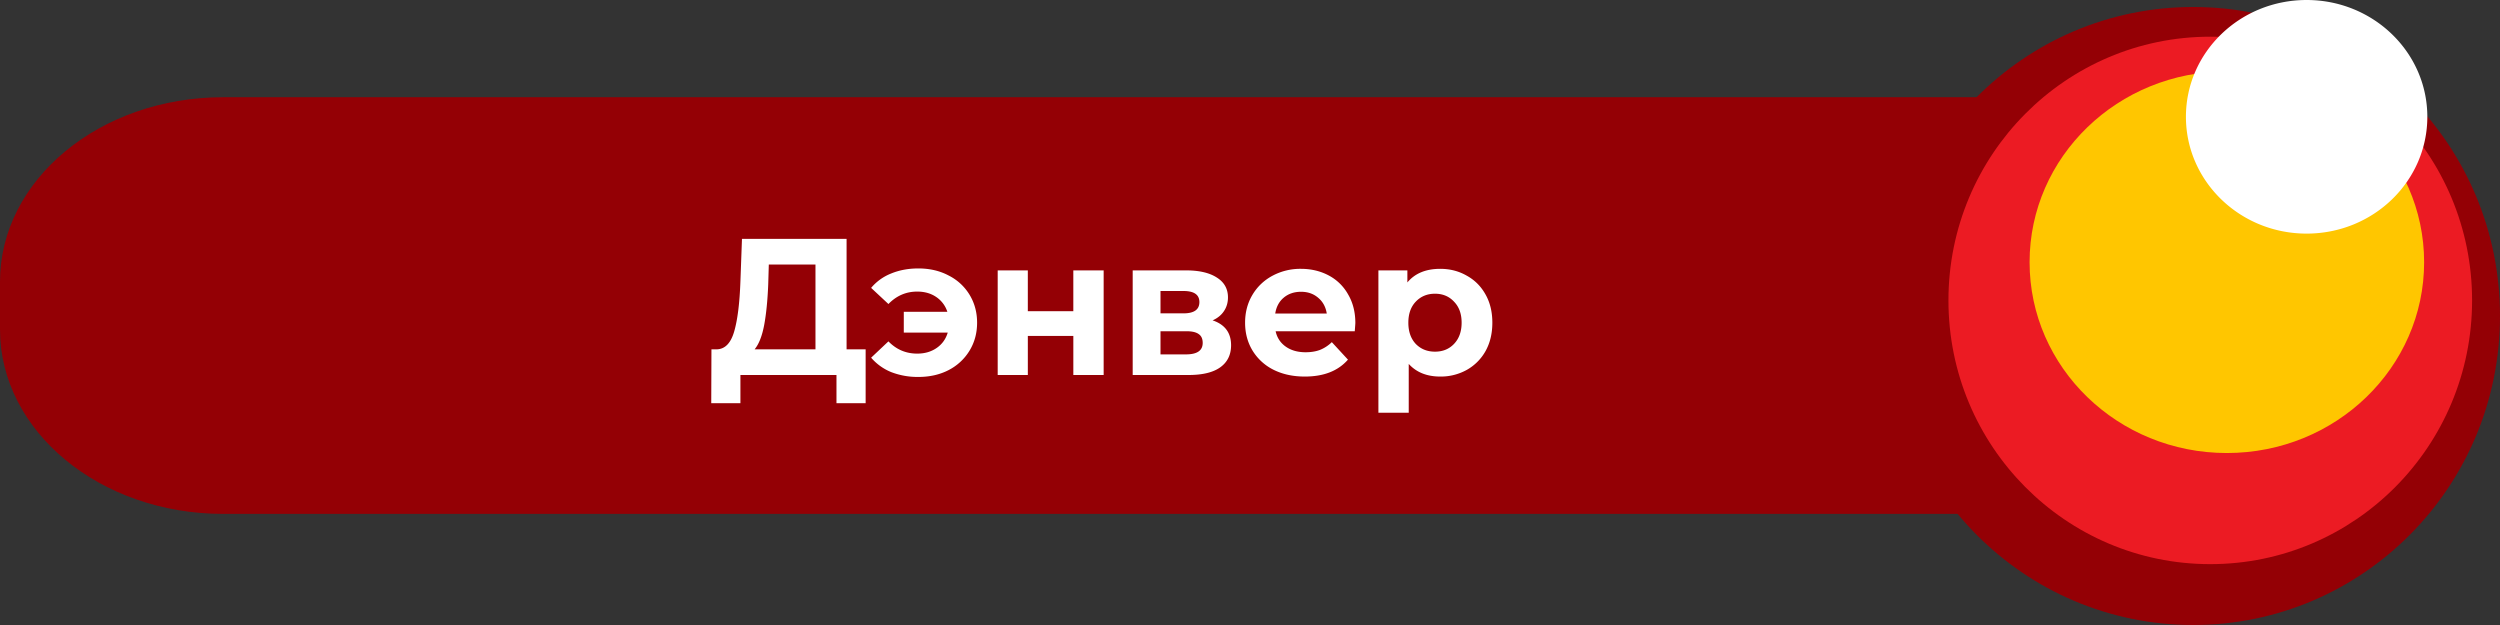 <svg width="180" height="45" fill="none" xmlns="http://www.w3.org/2000/svg"><rect width="100%" height="100%" fill="#333333" stroke="none"/><path d="M16.064 37h127.872C152.81 37 160 31.053 160 23.713v-3.426C160 12.947 152.81 7 143.936 7H16.064C7.19 7 0 12.947 0 20.287v3.426C0 31.053 7.196 37 16.064 37z" fill="#940005"/><path d="M135.825 22.752c0 12.288 9.888 22.248 22.087 22.248C170.112 45 180 35.04 180 22.752S170.112.503 157.912.503c-12.199 0-22.087 9.96-22.087 22.249z" fill="#940005"/><path d="M140.288 21.63c0 10.484 8.439 18.988 18.851 18.988 10.413 0 18.851-8.5 18.851-18.988s-8.438-18.988-18.851-18.988c-10.408 0-18.851 8.5-18.851 18.988z" fill="#EC1B23"/><path d="M146.13 18.878c0 7.588 6.359 13.74 14.203 13.74 7.845 0 14.204-6.152 14.204-13.74 0-7.587-6.359-13.738-14.204-13.738-7.844 0-14.203 6.151-14.203 13.738z" fill="#FFC600"/><path d="M157.387 8.41c0 4.64 3.889 8.41 8.69 8.41s8.691-3.764 8.691-8.41c0-4.641-3.89-8.41-8.691-8.41s-8.69 3.764-8.69 8.41zM62.326 25.152v3.878h-2.1V27H53.31v2.03h-2.1l.014-3.878h.392c.588-.019 1.003-.448 1.246-1.288.243-.84.392-2.04.448-3.598l.112-3.066h7.532v7.952h1.372zm-7.014-4.676c-.047 1.167-.145 2.147-.294 2.94-.15.784-.378 1.363-.686 1.736h4.382v-6.104h-3.36l-.042 1.428zm10.811-1.148c.812 0 1.536.168 2.17.504a3.68 3.68 0 011.512 1.386c.364.597.546 1.27.546 2.016 0 .747-.182 1.419-.546 2.016a3.777 3.777 0 01-1.512 1.4c-.634.327-1.358.49-2.17.49a5.28 5.28 0 01-1.96-.35 3.79 3.79 0 01-1.442-1.036l1.246-1.176c.57.588 1.26.882 2.072.882.542 0 1.008-.135 1.4-.406.392-.27.658-.64.798-1.106h-3.164V22.45h3.136a2.03 2.03 0 00-.798-1.064c-.382-.261-.84-.392-1.372-.392-.802 0-1.493.299-2.072.896l-1.246-1.162a3.602 3.602 0 011.442-1.036c.588-.243 1.242-.364 1.96-.364zm5.71.14h2.17v2.94h3.276v-2.94h2.184V27H77.28v-2.814h-3.276V27h-2.17v-7.532zm15.475 3.598c.887.299 1.33.896 1.33 1.792 0 .681-.257 1.209-.77 1.582s-1.279.56-2.296.56h-4.018v-7.532h3.85c.943 0 1.68.173 2.212.518.532.336.798.812.798 1.428 0 .373-.098.705-.294.994-.187.28-.457.5-.812.658zm-3.752-.504h1.652c.765 0 1.148-.27 1.148-.812 0-.532-.383-.798-1.148-.798h-1.652v1.61zm1.834 2.954c.803 0 1.204-.275 1.204-.826 0-.29-.093-.5-.28-.63-.187-.14-.48-.21-.882-.21h-1.876v1.666h1.834zm12.195-2.254c0 .028-.014.224-.042.588h-5.698c.103.467.345.835.728 1.106.383.27.859.406 1.428.406.392 0 .737-.056 1.036-.168a2.6 2.6 0 00.854-.56l1.162 1.26c-.71.812-1.745 1.218-3.108 1.218-.85 0-1.6-.163-2.254-.49a3.69 3.69 0 01-1.512-1.386c-.355-.588-.532-1.255-.532-2.002 0-.737.173-1.4.518-1.988a3.676 3.676 0 011.442-1.386 4.227 4.227 0 012.058-.504c.737 0 1.405.159 2.002.476a3.417 3.417 0 011.4 1.372c.345.588.518 1.274.518 2.058zm-3.906-2.254c-.495 0-.91.14-1.246.42-.336.28-.541.663-.616 1.148h3.71c-.075-.476-.28-.854-.616-1.134-.336-.29-.747-.434-1.232-.434zm10.018-1.652c.7 0 1.335.163 1.904.49.579.317 1.031.77 1.358 1.358.327.579.49 1.255.49 2.03 0 .775-.163 1.456-.49 2.044a3.517 3.517 0 01-1.358 1.358 3.843 3.843 0 01-1.904.476c-.961 0-1.717-.303-2.268-.91v3.514h-2.184V19.468h2.086v.868c.541-.653 1.33-.98 2.366-.98zm-.378 5.964c.56 0 1.017-.187 1.372-.56.364-.383.546-.891.546-1.526s-.182-1.139-.546-1.512c-.355-.383-.812-.574-1.372-.574s-1.022.191-1.386.574c-.355.373-.532.877-.532 1.512s.177 1.143.532 1.526c.364.373.826.56 1.386.56z" fill="#fff"/></svg>